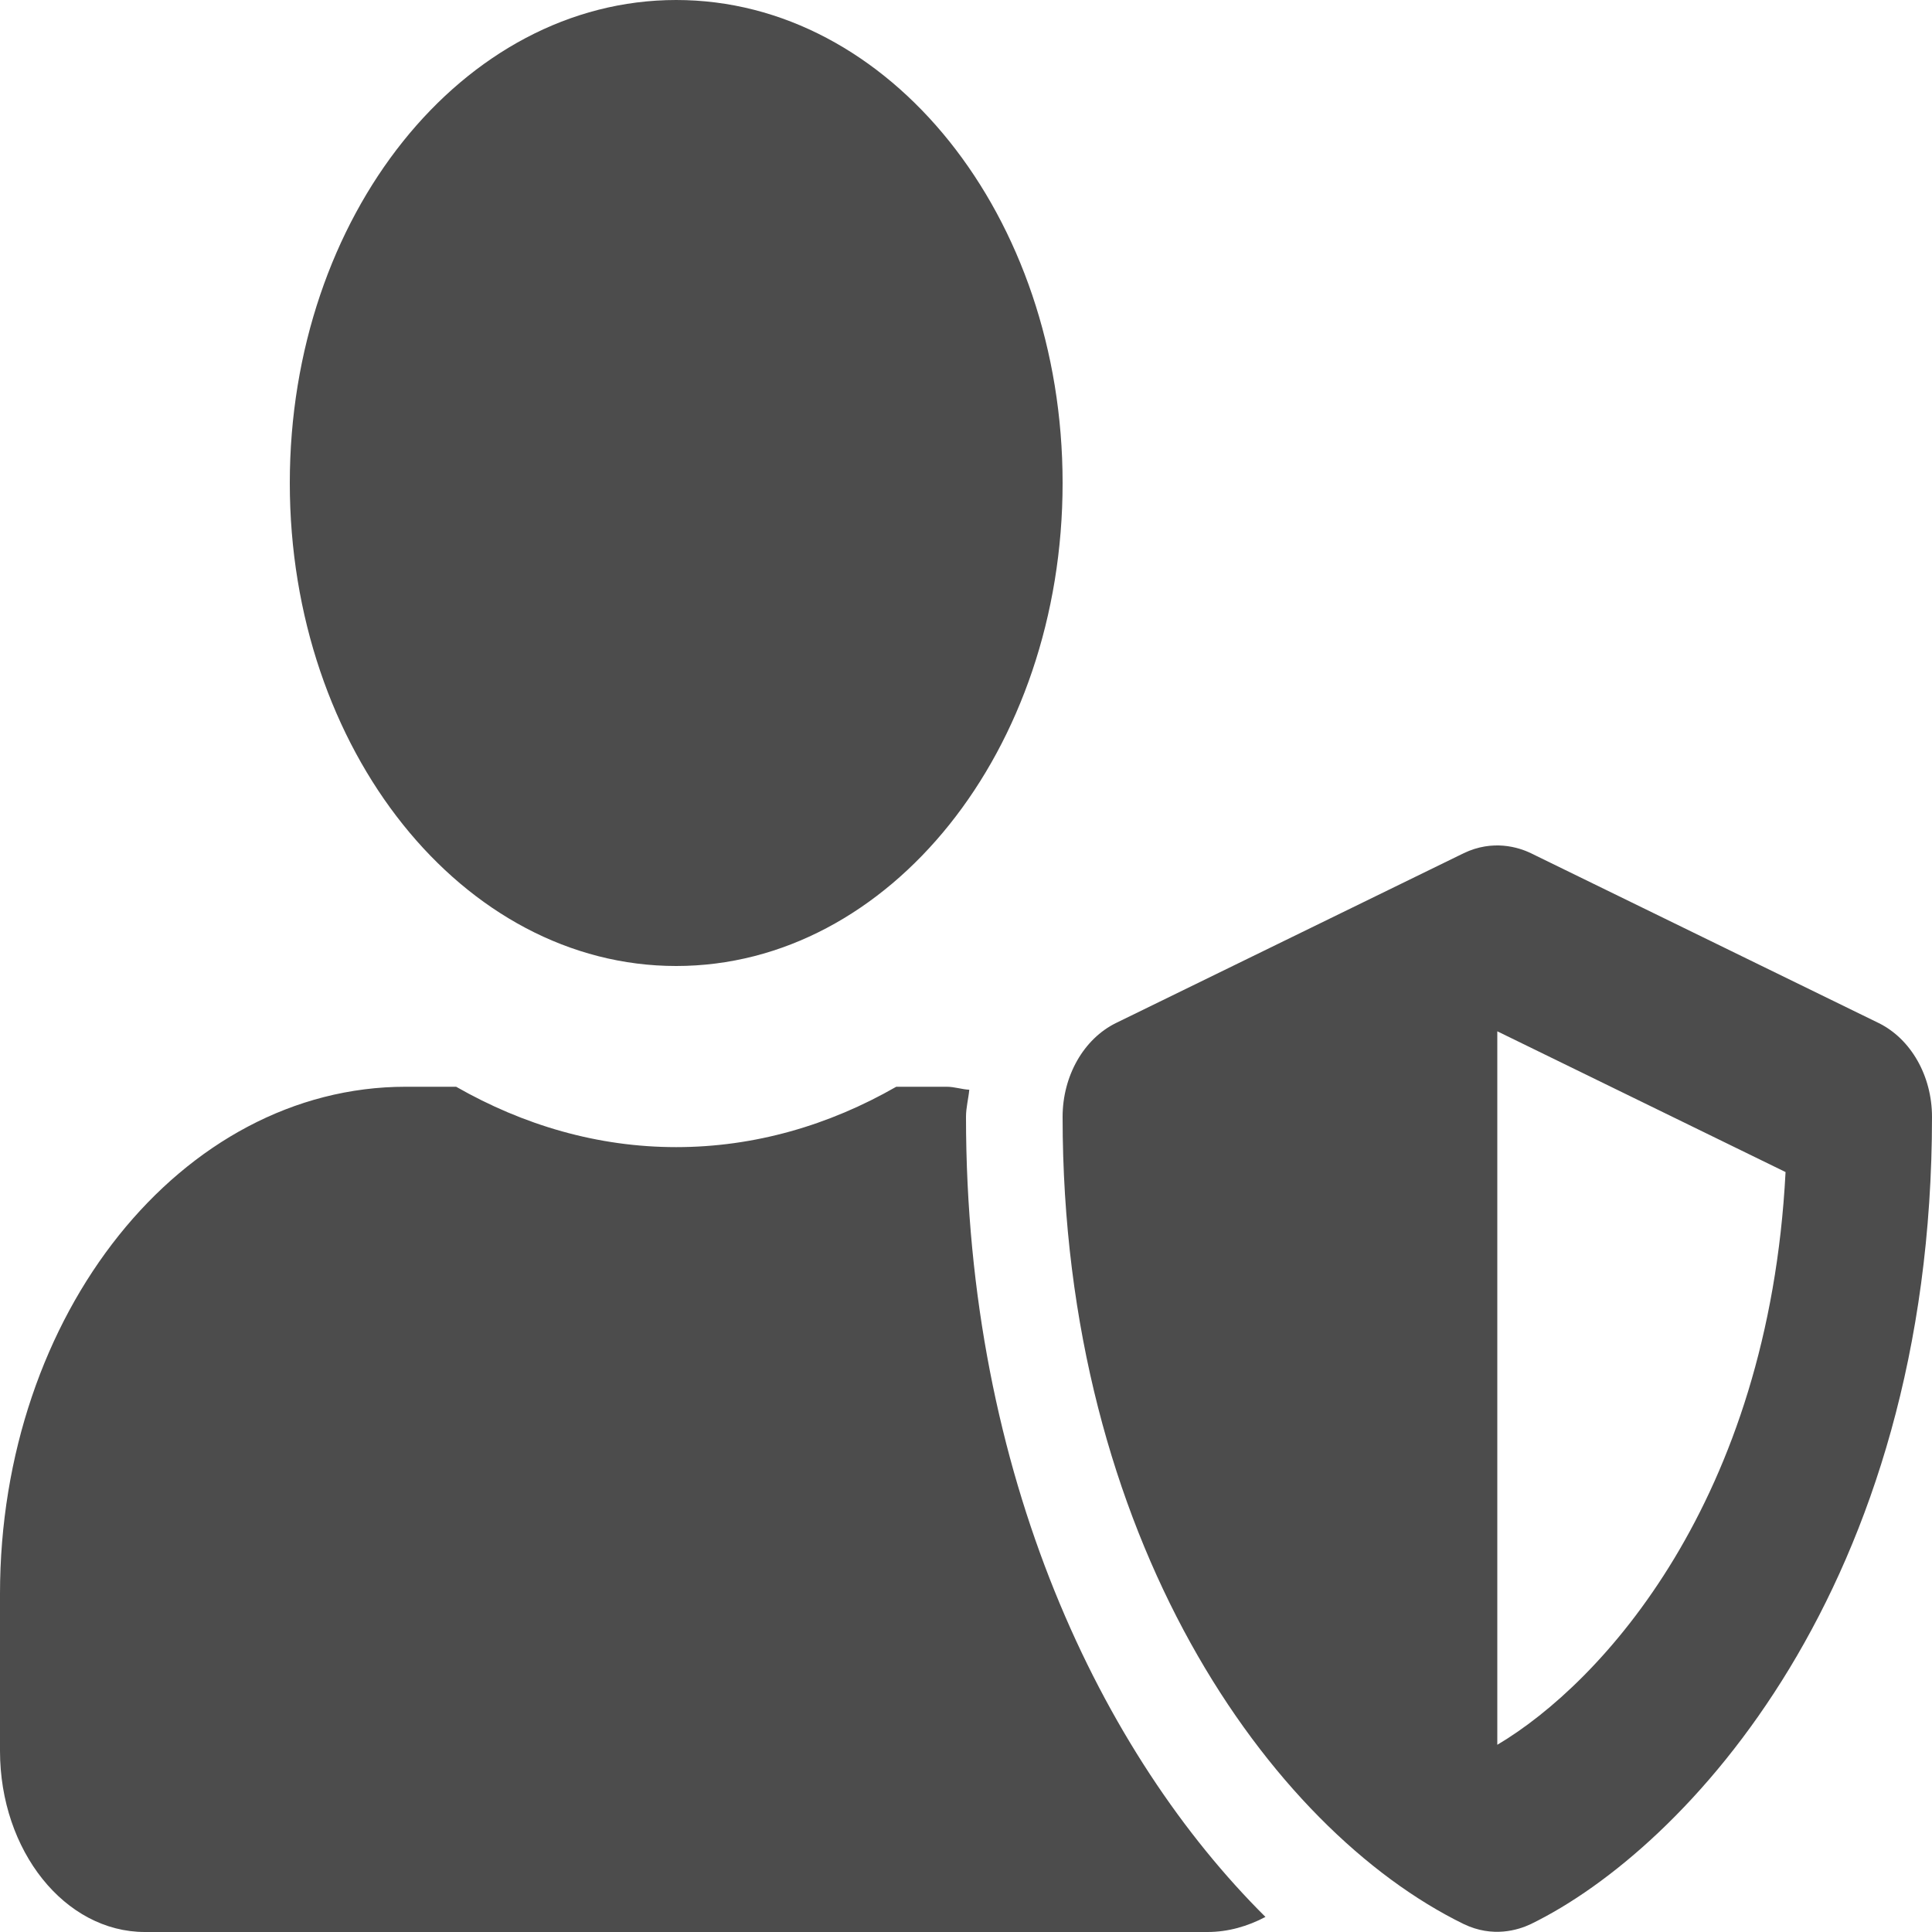<svg width="20" height="20" viewBox="0 0 20 20" fill="none" xmlns="http://www.w3.org/2000/svg">
<path d="M19.447 10.59L15.847 8.832C15.719 8.77 15.453 8.688 15.153 8.832L11.553 10.59C11.219 10.754 11 11.137 11 11.562C11 15.922 13.147 18.938 15.153 19.918C15.453 20.062 15.716 19.98 15.847 19.918C17.45 19.137 20 16.426 20 11.562C20 11.137 19.781 10.754 19.447 10.59ZM15.5 18.062V10.676L18.484 12.133C18.309 15.535 16.581 17.422 15.5 18.062ZM7 10C9.209 10 11 7.762 11 5C11 2.238 9.209 0 7 0C4.791 0 3 2.238 3 5C3 7.762 4.791 10 7 10ZM10 11.562C10 11.465 10.025 11.375 10.034 11.281C9.956 11.277 9.881 11.25 9.8 11.25H9.278C8.584 11.648 7.812 11.875 7 11.875C6.188 11.875 5.419 11.648 4.722 11.25H4.2C1.881 11.25 0 13.602 0 16.5V18.125C0 19.16 0.672 20 1.5 20H12.5C12.713 20 12.916 19.941 13.1 19.844C11.412 18.168 10 15.285 10 11.562Z" fill="black" fill-opacity="0.7"/>
</svg>
